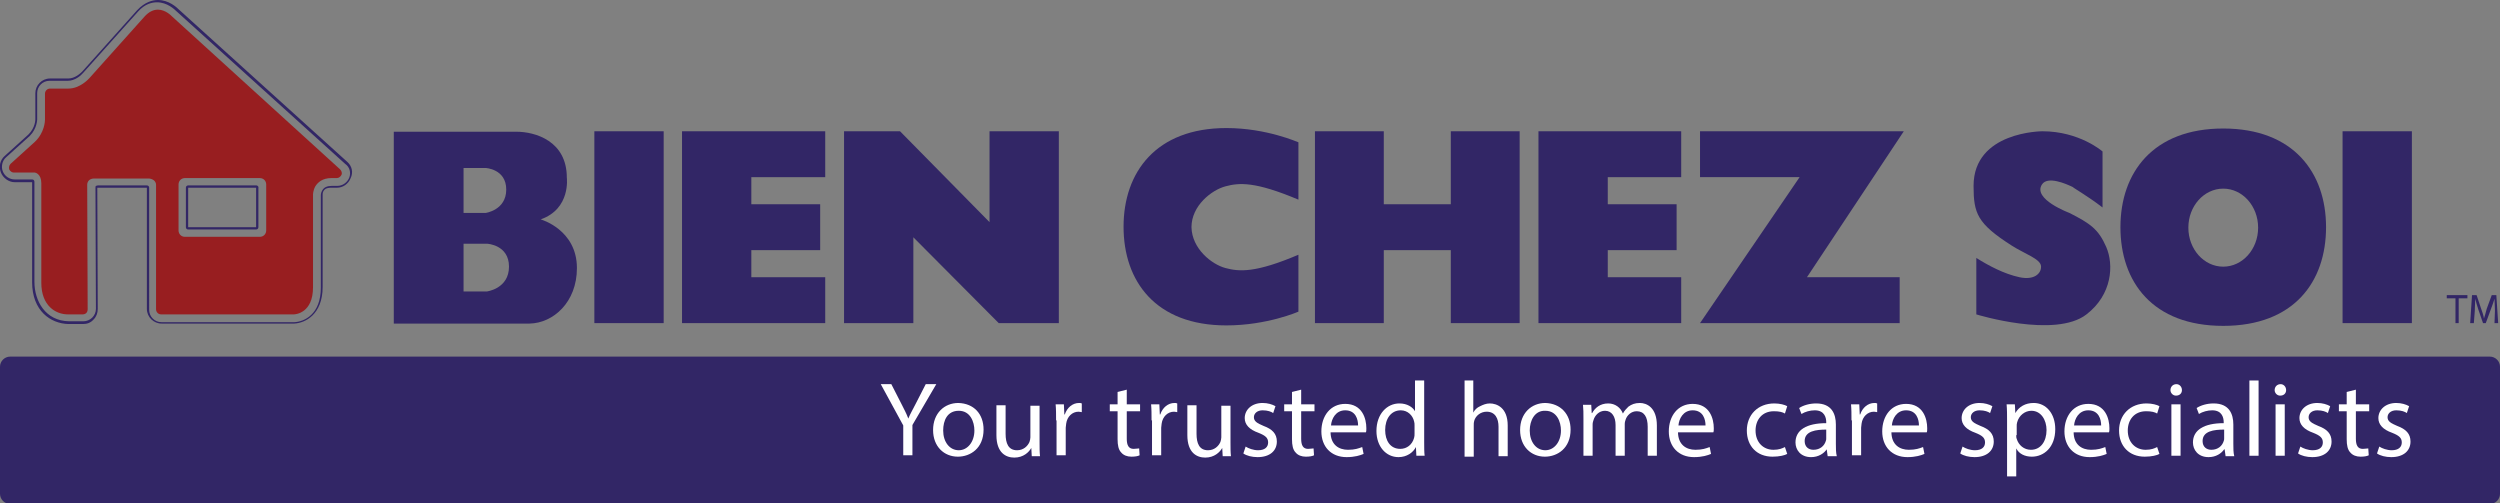 <?xml version="1.0" encoding="utf-8"?>
<!-- Generator: Adobe Illustrator 19.1.0, SVG Export Plug-In . SVG Version: 6.00 Build 0)  -->
<svg version="1.1" id="Artwork" xmlns="http://www.w3.org/2000/svg" xmlns:xlink="http://www.w3.org/1999/xlink" x="0px" y="0px"
	 viewBox="0 0 544.7 109.7" style="enable-background:new 0 0 544.7 109.7;" xml:space="preserve">
<rect x="0" y="0" width="544.7" height="109.7" fill="#808080" stroke="none"/>
<style type="text/css">
	.st0{fill:#322666;}
	.st1{fill:none;}
	.st2{fill:#981E20;}
	.st3{fill:#FFFFFF;}
</style>
<g>
	<g>
		<g>
			<rect x="129.5" y="28.6" class="st0" width="15.1" height="41.8"/>
			<polygon class="st0" points="179.8,38.6 179.8,28.6 148.6,28.6 148.6,70.4 179.8,70.4 179.8,60.4 163.7,60.4 163.7,54.5 
				178.7,54.5 178.7,44.5 163.7,44.5 163.7,38.6 			"/>
			<rect x="510.4" y="28.6" class="st0" width="15.1" height="41.8"/>
			<polygon class="st0" points="366.3,38.6 366.3,28.6 335.2,28.6 335.2,38.6 335.2,60.4 335.2,70.4 366.3,70.4 366.3,60.4 
				350.3,60.4 350.3,54.5 365.3,54.5 365.3,44.5 350.3,44.5 350.3,38.6 			"/>
			<polygon class="st0" points="316.1,28.6 316.1,44.5 301.5,44.5 301.5,28.6 286.5,28.6 286.5,70.4 301.5,70.4 301.5,54.5 
				316.1,54.5 316.1,70.4 331.1,70.4 331.1,28.6 			"/>
			<polygon class="st0" points="215.6,28.6 215.6,48.4 196.1,28.6 183.9,28.6 183.9,70.4 199,70.4 199,51.7 217.6,70.4 230.7,70.4 
				230.7,28.6 			"/>
			<polygon class="st0" points="414.8,28.6 370.4,28.6 370.4,38.6 392.1,38.6 370.4,70.4 413.9,70.4 413.9,60.4 393.7,60.4 			"/>
			<path class="st0" d="M125.7,58.4c0-8.4-7.9-10.6-7.9-10.6c6.6-2.3,5.7-9.1,5.7-9.1c0-8-6.9-10-11-10H85.8v41.8h29.6
				C120.5,70.4,125.7,65.9,125.7,58.4z M101,36.6h4.8c0,0,4.5,0.2,4.5,4.7s-4.5,5.1-4.5,5.1H101V36.6z M106.1,63.5H101V53.1h5.1
				c0,0,4.8,0.2,4.8,5C110.9,62.9,106.1,63.5,106.1,63.5z"/>
			<path class="st0" d="M458.1,45.2V33c0,0-5-4.4-13.1-4.4c0,0-15,0-15,11.9c0,6,0.8,8.2,8.3,13c2.8,1.8,6.3,2.9,6.4,4.5
				c0.1,1.6-1.5,3.1-4.7,2.4c-3.3-0.7-6.7-2.5-9.4-4.2v12.3c0,0,17.2,5.3,24,0c5.6-4.3,6-10.8,4.3-14.7c-1.7-3.9-3.5-5.1-8-7.4
				c0,0-8.1-3-6-6.2c1.2-1.9,5.2-0.2,6.8,0.6C451.5,40.8,454.7,42.6,458.1,45.2z"/>
			<path class="st0" d="M484.4,28c-15.3,0-22.4,9.6-22.4,21.5c0,11.9,7,21.5,22.4,21.5s22.4-9.6,22.4-21.5
				C506.8,37.6,499.7,28,484.4,28z M484.4,58.1c-4.2,0-7.6-3.8-7.6-8.5s3.4-8.5,7.6-8.5c4.2,0,7.6,3.8,7.6,8.5
				S488.6,58.1,484.4,58.1z"/>
			<path class="st0" d="M267.2,27.9c-15.3,0-22.4,9.6-22.4,21.5l0,0c0,0,0,0,0,0c0,0,0,0,0,0l0,0c0,11.9,7,21.5,22.4,21.5
				c8.9,0,15.7-3,15.7-3V55.9v-0.4c-9.4,4-12.9,3.7-15.9,2.9c-3-0.8-7.3-4.2-7.4-8.9c0-4.7,4.4-8.1,7.4-8.9c3-0.8,6.4-1.1,15.9,2.9
				v-0.4V31C282.8,31,276,27.9,267.2,27.9z"/>
		</g>
		<g>
			<path class="st0" d="M535,65h-1.9v-0.7h4.5V65h-1.9v5.4H535V65z"/>
			<path class="st0" d="M543.6,67.7c0-0.9-0.1-1.9-0.1-2.6h0c-0.2,0.7-0.5,1.5-0.8,2.3l-1.1,3h-0.6l-1-2.9c-0.3-0.9-0.5-1.6-0.7-2.4
				h0c0,0.8-0.1,1.8-0.1,2.7l-0.2,2.6h-0.8l0.4-6.1h1l1,3c0.3,0.8,0.5,1.4,0.6,2.1h0c0.2-0.6,0.4-1.3,0.6-2.1l1.1-3h1l0.4,6.1h-0.8
				L543.6,67.7z"/>
		</g>
	</g>
	<rect x="-76.8" y="-70.6" class="st1" width="698.2" height="250.9"/>
	<g>
		<path class="st1" d="M38.7,2.5c-0.5-0.5-2.1-2-4.3-2c-1,0-2.6,0.4-4.1,2l-12,13.4c-0.5,0.6-1.9,1.7-3.3,1.7h-4
			c-1.5,0-2.7,1.2-2.7,2.7v5.7c0,0.1,0,2-1.6,3.6l-5.2,4.7c-0.8,0.8-1.1,2-0.7,3c0.4,1,1.4,1.8,2.6,1.8H7c0.3,0,0.5,0.2,0.5,0.5
			c0,0,0,0,0,21.8c0,4.2,2.3,8.5,7.5,8.6h3.2c0.7,0,1.4-0.3,1.9-0.8c0.5-0.5,0.8-1.2,0.8-1.9l-0.1-26.4c0-0.1,0.1-0.3,0.1-0.4
			c0.1-0.1,0.2-0.1,0.4-0.1H32c0.3,0,0.5,0.2,0.5,0.5v26.4c0,1.5,1.2,2.7,2.7,2.7H64l0.1,0c2.1-0.1,5.8-1.8,5.8-7.5l0-20.2
			c0,0,0-0.5,0.3-1c0.4-0.6,1.1-1,2.1-1h1.2c1.1,0,2.2-0.7,2.6-1.8c0.4-1,0.1-2.3-0.7-3L38.7,2.5z M74.5,38.1
			c-0.2,0.4-0.6,0.7-1,0.7h-1.2c-2.1,0-3,1-3.5,1.8c-0.5,0.9-0.5,1.8-0.5,1.8v20.2c0,5.5-3.7,5.9-4.2,5.9c0,0,0,0,0,0H35.2
			c-0.6,0-1.1-0.5-1.1-1.1c0,0,0-25.8,0-27.1c0-1.4-1.5-1.4-1.5-1.4H20.6c0,0-1.4,0.1-1.4,1.4l0.1,27.1c0,0.3-0.1,0.6-0.3,0.8
			c-0.2,0.2-0.5,0.3-0.8,0.3H15c-2.7-0.1-5.8-1.9-5.8-6.9V39.8c0-2-1.2-2.2-1.4-2.3l-0.1,0H3.2c-0.4,0-0.8-0.3-1-0.7
			c-0.2-0.4,0-0.9,0.3-1.2l5.3-4.8c2.1-2.1,2.2-4.6,2.2-4.8v-5.7c0-0.6,0.5-1.1,1.1-1.1h4c2.6,0,4.5-2.2,4.6-2.3l12-13.4
			c0.9-1,1.9-1.5,2.9-1.5c1.7,0,3.1,1.4,3.1,1.5l36.7,33.3C74.6,37.2,74.7,37.7,74.5,38.1z"/>
		<path class="st0" d="M75.7,35.3L39,2.1C38.5,1.6,36.8,0,34.4,0c-1.1,0-2.8,0.4-4.5,2.2l-12,13.4c-0.4,0.4-1.6,1.5-3,1.5h-4
			c-1.8,0-3.2,1.5-3.2,3.2v5.7c0,0.1,0,1.8-1.5,3.3l-5.2,4.7c-1,0.9-1.3,2.3-0.8,3.6c0.5,1.2,1.7,2.1,3,2.1H7c0,0,0,21.8,0,21.8
			c0,6.2,4,9,7.9,9.1h3.2c0.9,0,1.7-0.3,2.3-1c0.6-0.6,0.9-1.4,0.9-2.3l-0.1-26.4H32v26.4c0,1.8,1.5,3.2,3.2,3.2H64c0,0,0.1,0,0.1,0
			c2.3-0.1,6.2-1.9,6.2-8l0-20.2c0,0,0-0.4,0.2-0.7c0.2-0.3,0.5-0.7,1.7-0.7h1.2c1.3,0,2.5-0.8,3-2.1C77,37.6,76.7,36.2,75.7,35.3z
			 M76.1,38.7c-0.4,1-1.4,1.8-2.6,1.8h-1.2c-1,0-1.7,0.3-2.1,1c-0.3,0.5-0.3,1-0.3,1l0,20.2c0,5.8-3.6,7.4-5.8,7.5l-0.1,0H35.2
			c-1.5,0-2.7-1.2-2.7-2.7V40.9c0-0.3-0.2-0.5-0.5-0.5H21.3c-0.1,0-0.3,0.1-0.4,0.1c-0.1,0.1-0.1,0.2-0.1,0.4l0.1,26.4
			c0,0.7-0.3,1.4-0.8,1.9c-0.5,0.5-1.2,0.8-1.9,0.8H15c-5.1-0.1-7.5-4.4-7.5-8.6c0-21.8,0-21.8,0-21.8c0-0.3-0.2-0.5-0.5-0.5H3.2
			c-1.1,0-2.2-0.7-2.6-1.8c-0.4-1-0.1-2.3,0.7-3l5.2-4.7c1.6-1.6,1.6-3.6,1.6-3.6v-5.7c0-1.5,1.2-2.7,2.7-2.7h4
			c1.5,0,2.8-1.1,3.3-1.7l12-13.4c1.5-1.7,3.1-2,4.1-2c2.2,0,3.8,1.5,4.3,2l36.7,33.2C76.2,36.4,76.5,37.6,76.1,38.7z"/>
		<path class="st2" d="M37.5,3.6c-0.1-0.1-1.4-1.5-3.1-1.5c-1,0-2,0.5-2.9,1.5L19.5,17c-0.1,0.1-2,2.3-4.6,2.3h-4
			c-0.6,0-1.1,0.5-1.1,1.1v5.7c0,0.3-0.1,2.8-2.2,4.8l-5.3,4.8c-0.3,0.3-0.4,0.8-0.3,1.2c0.2,0.4,0.6,0.7,1,0.7h4.5l0.1,0
			c0.1,0,1.4,0.3,1.4,2.3v21.7c0,5,3.1,6.9,5.8,6.9h3.2c0.3,0,0.6-0.1,0.8-0.3c0.2-0.2,0.3-0.5,0.3-0.8l-0.1-27.1
			c0-1.4,1.4-1.4,1.4-1.4h12.1c0,0,1.5,0.1,1.5,1.4c0,1.4,0,27.1,0,27.1c0,0.6,0.5,1.1,1.1,1.1H64c0,0,0,0,0,0
			c0.4,0,4.2-0.3,4.2-5.9V42.4c0,0,0-0.9,0.5-1.8c0.5-0.8,1.5-1.8,3.5-1.8h1.2c0.4,0,0.8-0.3,1-0.7c0.2-0.4,0-0.9-0.3-1.2L37.5,3.6z
			 M58,50.2c0,0.8-0.6,1.4-1.4,1.4H40.3c-0.8,0-1.4-0.6-1.4-1.4v-10c0-0.8,0.6-1.4,1.4-1.4h16.3c0.8,0,1.4,0.6,1.4,1.4V50.2z"/>
		<path class="st0" d="M55.9,40.4H41c-0.3,0-0.5,0.2-0.5,0.5v8.6c0,0.3,0.2,0.5,0.5,0.5h14.8c0.3,0,0.5-0.2,0.5-0.5v-8.6
			C56.4,40.7,56.1,40.4,55.9,40.4z M55.9,49.5H41v-8.6h14.8V49.5z"/>
	</g>
	<g>
		<path class="st0" d="M542.5,77.7H2.2c-1.2,0-2.2,1-2.2,2.2v27.7c0,1.2,1,2.2,2.2,2.2h540.3c1.2,0,2.2-1,2.2-2.2V79.9
			C544.7,78.7,543.7,77.7,542.5,77.7z"/>
		<g>
			<path class="st3" d="M196.8,99.3v-6.6l-4.9-9h2.3l2.2,4.3c0.6,1.2,1.1,2.1,1.5,3.2h0c0.4-1,1-2,1.6-3.2l2.2-4.3h2.3l-5.2,8.9v6.6
				H196.8z"/>
			<path class="st3" d="M214.3,93.6c0,4.1-2.9,5.9-5.6,5.9c-3,0-5.4-2.2-5.4-5.8c0-3.7,2.5-5.9,5.5-5.9
				C212.2,87.9,214.3,90.2,214.3,93.6z M205.5,93.8c0,2.5,1.4,4.3,3.4,4.3c1.9,0,3.4-1.8,3.4-4.3c0-1.9-0.9-4.3-3.4-4.3
				S205.5,91.6,205.5,93.8z"/>
			<path class="st3" d="M226.5,96.3c0,1.2,0,2.2,0.1,3.1h-1.8l-0.1-1.8h0c-0.5,0.9-1.7,2.1-3.7,2.1c-1.8,0-3.9-1-3.9-4.9v-6.5h2v6.2
				c0,2.1,0.6,3.6,2.5,3.6c1.4,0,2.3-0.9,2.7-1.8c0.1-0.3,0.2-0.7,0.2-1v-6.9h2V96.3z"/>
			<path class="st3" d="M230.1,91.6c0-1.3,0-2.5-0.1-3.5h1.8l0.1,2.2h0.1c0.5-1.5,1.7-2.5,3.1-2.5c0.2,0,0.4,0,0.6,0.1v1.9
				c-0.2,0-0.4-0.1-0.7-0.1c-1.4,0-2.5,1.1-2.7,2.6c0,0.3-0.1,0.6-0.1,0.9v6h-2V91.6z"/>
			<path class="st3" d="M245.5,84.9v3.2h2.9v1.5h-2.9v6c0,1.4,0.4,2.2,1.5,2.2c0.5,0,0.9-0.1,1.2-0.1l0.1,1.5
				c-0.4,0.2-1,0.3-1.8,0.3c-0.9,0-1.7-0.3-2.2-0.9c-0.6-0.6-0.8-1.6-0.8-2.9v-6.1h-1.7v-1.5h1.7v-2.7L245.5,84.9z"/>
			<path class="st3" d="M250.9,91.6c0-1.3,0-2.5-0.1-3.5h1.8l0.1,2.2h0.1c0.5-1.5,1.7-2.5,3.1-2.5c0.2,0,0.4,0,0.6,0.1v1.9
				c-0.2,0-0.4-0.1-0.7-0.1c-1.4,0-2.5,1.1-2.7,2.6c0,0.3-0.1,0.6-0.1,0.9v6h-2V91.6z"/>
			<path class="st3" d="M268.1,96.3c0,1.2,0,2.2,0.1,3.1h-1.8l-0.1-1.8h0c-0.5,0.9-1.7,2.1-3.7,2.1c-1.8,0-3.9-1-3.9-4.9v-6.5h2v6.2
				c0,2.1,0.6,3.6,2.5,3.6c1.4,0,2.3-0.9,2.7-1.8c0.1-0.3,0.2-0.7,0.2-1v-6.9h2V96.3z"/>
			<path class="st3" d="M271.4,97.3c0.6,0.4,1.7,0.8,2.7,0.8c1.5,0,2.2-0.7,2.2-1.7c0-1-0.6-1.5-2.1-2.1c-2-0.7-3-1.8-3-3.2
				c0-1.8,1.5-3.3,3.9-3.3c1.1,0,2.1,0.3,2.8,0.7l-0.5,1.5c-0.4-0.3-1.2-0.6-2.3-0.6c-1.2,0-1.9,0.7-1.9,1.5c0,0.9,0.7,1.3,2.1,1.9
				c1.9,0.7,2.9,1.7,2.9,3.4c0,2-1.5,3.4-4.2,3.4c-1.2,0-2.4-0.3-3.1-0.8L271.4,97.3z"/>
			<path class="st3" d="M283.5,84.9v3.2h2.9v1.5h-2.9v6c0,1.4,0.4,2.2,1.5,2.2c0.5,0,0.9-0.1,1.2-0.1l0.1,1.5
				c-0.4,0.2-1,0.3-1.8,0.3c-0.9,0-1.7-0.3-2.2-0.9c-0.6-0.6-0.8-1.6-0.8-2.9v-6.1h-1.7v-1.5h1.7v-2.7L283.5,84.9z"/>
			<path class="st3" d="M289.9,94.1c0,2.8,1.8,3.9,3.8,3.9c1.5,0,2.3-0.3,3.1-0.6l0.3,1.5c-0.7,0.3-1.9,0.7-3.7,0.7
				c-3.4,0-5.5-2.3-5.5-5.6c0-3.4,2-6,5.2-6c3.7,0,4.6,3.2,4.6,5.3c0,0.4,0,0.7-0.1,0.9H289.9z M295.9,92.7c0-1.3-0.5-3.3-2.8-3.3
				c-2.1,0-3,1.9-3.1,3.3H295.9z"/>
			<path class="st3" d="M310.3,82.9v13.5c0,1,0,2.1,0.1,2.9h-1.8l-0.1-1.9h0c-0.6,1.2-2,2.2-3.8,2.2c-2.7,0-4.8-2.3-4.8-5.7
				c0-3.7,2.3-6,5-6c1.7,0,2.9,0.8,3.4,1.7h0v-6.7H310.3z M308.2,92.7c0-0.3,0-0.6-0.1-0.9c-0.3-1.3-1.4-2.4-2.9-2.4
				c-2.1,0-3.4,1.8-3.4,4.3c0,2.3,1.1,4.1,3.3,4.1c1.4,0,2.6-0.9,3-2.4c0.1-0.3,0.1-0.6,0.1-0.9V92.7z"/>
			<path class="st3" d="M319,82.9h2v7h0c0.3-0.6,0.8-1.1,1.5-1.4c0.6-0.3,1.3-0.6,2.1-0.6c1.5,0,3.9,0.9,3.9,4.8v6.7h-2v-6.4
				c0-1.8-0.7-3.3-2.6-3.3c-1.3,0-2.4,0.9-2.7,2c-0.1,0.3-0.1,0.6-0.1,1v6.8h-2V82.9z"/>
			<path class="st3" d="M342.2,93.6c0,4.1-2.9,5.9-5.6,5.9c-3,0-5.4-2.2-5.4-5.8c0-3.7,2.5-5.9,5.5-5.9
				C340,87.9,342.2,90.2,342.2,93.6z M333.3,93.8c0,2.5,1.4,4.3,3.4,4.3c1.9,0,3.4-1.8,3.4-4.3c0-1.9-0.9-4.3-3.4-4.3
				C334.4,89.4,333.3,91.6,333.3,93.8z"/>
			<path class="st3" d="M345,91.2c0-1.2,0-2.1-0.1-3h1.8l0.1,1.8h0.1c0.6-1.1,1.7-2.1,3.5-2.1c1.5,0,2.7,0.9,3.2,2.2h0
				c0.3-0.6,0.8-1.1,1.2-1.5c0.7-0.5,1.4-0.8,2.5-0.8c1.5,0,3.7,1,3.7,4.9v6.6h-2V93c0-2.2-0.8-3.4-2.4-3.4c-1.2,0-2.1,0.9-2.4,1.8
				c-0.1,0.3-0.2,0.6-0.2,1v6.9h-2v-6.7c0-1.8-0.8-3.1-2.3-3.1c-1.3,0-2.2,1-2.5,2c-0.1,0.3-0.2,0.6-0.2,1v6.8h-2V91.2z"/>
			<path class="st3" d="M365.6,94.1c0,2.8,1.8,3.9,3.8,3.9c1.5,0,2.3-0.3,3.1-0.6l0.3,1.5c-0.7,0.3-1.9,0.7-3.7,0.7
				c-3.4,0-5.5-2.3-5.5-5.6c0-3.4,2-6,5.2-6c3.7,0,4.6,3.2,4.6,5.3c0,0.4,0,0.7-0.1,0.9H365.6z M371.6,92.7c0-1.3-0.5-3.3-2.8-3.3
				c-2.1,0-3,1.9-3.1,3.3H371.6z"/>
			<path class="st3" d="M389.4,98.9c-0.5,0.3-1.7,0.6-3.2,0.6c-3.4,0-5.6-2.3-5.6-5.7c0-3.4,2.4-5.9,6-5.9c1.2,0,2.3,0.3,2.8,0.6
				l-0.5,1.6c-0.5-0.3-1.2-0.5-2.4-0.5c-2.6,0-4,1.9-4,4.2c0,2.6,1.7,4.2,3.9,4.2c1.2,0,1.9-0.3,2.5-0.6L389.4,98.9z"/>
			<path class="st3" d="M398.2,99.3l-0.2-1.4H398c-0.6,0.9-1.8,1.7-3.4,1.7c-2.3,0-3.4-1.6-3.4-3.2c0-2.7,2.4-4.2,6.7-4.2V92
				c0-0.9-0.3-2.6-2.5-2.6c-1,0-2.1,0.3-2.9,0.8l-0.5-1.3c0.9-0.6,2.3-1,3.7-1c3.4,0,4.3,2.3,4.3,4.6v4.2c0,1,0,1.9,0.2,2.7H398.2z
				 M397.9,93.6c-2.2,0-4.7,0.3-4.7,2.5c0,1.3,0.9,1.9,1.9,1.9c1.5,0,2.4-0.9,2.7-1.9c0.1-0.2,0.1-0.4,0.1-0.6V93.6z"/>
			<path class="st3" d="M403.4,91.6c0-1.3,0-2.5-0.1-3.5h1.8l0.1,2.2h0.1c0.5-1.5,1.7-2.5,3.1-2.5c0.2,0,0.4,0,0.6,0.1v1.9
				c-0.2,0-0.4-0.1-0.7-0.1c-1.4,0-2.5,1.1-2.7,2.6c0,0.3-0.1,0.6-0.1,0.9v6h-2V91.6z"/>
			<path class="st3" d="M412.1,94.1c0,2.8,1.8,3.9,3.8,3.9c1.5,0,2.3-0.3,3.1-0.6l0.3,1.5c-0.7,0.3-1.9,0.7-3.7,0.7
				c-3.4,0-5.5-2.3-5.5-5.6c0-3.4,2-6,5.2-6c3.7,0,4.6,3.2,4.6,5.3c0,0.4,0,0.7-0.1,0.9H412.1z M418.1,92.7c0-1.3-0.5-3.3-2.8-3.3
				c-2.1,0-3,1.9-3.1,3.3H418.1z"/>
			<path class="st3" d="M427.6,97.3c0.6,0.4,1.7,0.8,2.7,0.8c1.5,0,2.2-0.7,2.2-1.7c0-1-0.6-1.5-2.1-2.1c-2-0.7-3-1.8-3-3.2
				c0-1.8,1.5-3.3,3.9-3.3c1.1,0,2.1,0.3,2.8,0.7l-0.5,1.5c-0.4-0.3-1.2-0.6-2.3-0.6c-1.2,0-1.9,0.7-1.9,1.5c0,0.9,0.7,1.3,2.1,1.9
				c1.9,0.7,2.9,1.7,2.9,3.4c0,2-1.5,3.4-4.2,3.4c-1.2,0-2.4-0.3-3.1-0.8L427.6,97.3z"/>
			<path class="st3" d="M437.3,91.8c0-1.4,0-2.6-0.1-3.7h1.8l0.1,1.9h0c0.8-1.4,2.2-2.2,4-2.2c2.7,0,4.7,2.3,4.7,5.7
				c0,4-2.5,6-5.1,6c-1.5,0-2.8-0.6-3.4-1.8h0v6.1h-2V91.8z M439.3,94.8c0,0.3,0,0.6,0.1,0.8c0.4,1.4,1.6,2.4,3.1,2.4
				c2.1,0,3.4-1.8,3.4-4.3c0-2.2-1.2-4.2-3.3-4.2c-1.4,0-2.7,1-3.1,2.5c-0.1,0.3-0.1,0.6-0.1,0.8V94.8z"/>
			<path class="st3" d="M451.8,94.1c0,2.8,1.8,3.9,3.8,3.9c1.5,0,2.3-0.3,3.1-0.6l0.3,1.5c-0.7,0.3-1.9,0.7-3.7,0.7
				c-3.4,0-5.5-2.3-5.5-5.6c0-3.4,2-6,5.2-6c3.7,0,4.6,3.2,4.6,5.3c0,0.4,0,0.7-0.1,0.9H451.8z M457.8,92.7c0-1.3-0.5-3.3-2.8-3.3
				c-2.1,0-3,1.9-3.1,3.3H457.8z"/>
			<path class="st3" d="M470.5,98.9c-0.5,0.3-1.7,0.6-3.2,0.6c-3.4,0-5.6-2.3-5.6-5.7c0-3.4,2.4-5.9,6-5.9c1.2,0,2.3,0.3,2.8,0.6
				l-0.5,1.6c-0.5-0.3-1.2-0.5-2.4-0.5c-2.6,0-4,1.9-4,4.2c0,2.6,1.7,4.2,3.9,4.2c1.2,0,1.9-0.3,2.5-0.6L470.5,98.9z"/>
			<path class="st3" d="M475.4,85c0,0.7-0.5,1.2-1.3,1.2c-0.7,0-1.2-0.6-1.2-1.2c0-0.7,0.5-1.3,1.3-1.3
				C474.9,83.7,475.4,84.3,475.4,85z M473.1,99.3V88.1h2v11.2H473.1z"/>
			<path class="st3" d="M484.9,99.3l-0.2-1.4h-0.1c-0.6,0.9-1.8,1.7-3.4,1.7c-2.3,0-3.4-1.6-3.4-3.2c0-2.7,2.4-4.2,6.7-4.2V92
				c0-0.9-0.3-2.6-2.5-2.6c-1,0-2.1,0.3-2.9,0.8l-0.5-1.3c0.9-0.6,2.3-1,3.7-1c3.4,0,4.3,2.3,4.3,4.6v4.2c0,1,0,1.9,0.2,2.7H484.9z
				 M484.6,93.6c-2.2,0-4.7,0.3-4.7,2.5c0,1.3,0.9,1.9,1.9,1.9c1.5,0,2.4-0.9,2.7-1.9c0.1-0.2,0.1-0.4,0.1-0.6V93.6z"/>
			<path class="st3" d="M490.1,82.9h2v16.4h-2V82.9z"/>
			<path class="st3" d="M498.1,85c0,0.7-0.5,1.2-1.3,1.2c-0.7,0-1.2-0.6-1.2-1.2c0-0.7,0.5-1.3,1.3-1.3
				C497.6,83.7,498.1,84.3,498.1,85z M495.8,99.3V88.1h2v11.2H495.8z"/>
			<path class="st3" d="M501.2,97.3c0.6,0.4,1.7,0.8,2.7,0.8c1.5,0,2.2-0.7,2.2-1.7c0-1-0.6-1.5-2.1-2.1c-2-0.7-3-1.8-3-3.2
				c0-1.8,1.5-3.3,3.9-3.3c1.1,0,2.1,0.3,2.8,0.7l-0.5,1.5c-0.4-0.3-1.2-0.6-2.3-0.6c-1.2,0-1.9,0.7-1.9,1.5c0,0.9,0.7,1.3,2.1,1.9
				c1.9,0.7,2.9,1.7,2.9,3.4c0,2-1.5,3.4-4.2,3.4c-1.2,0-2.4-0.3-3.1-0.8L501.2,97.3z"/>
			<path class="st3" d="M513.3,84.9v3.2h2.9v1.5h-2.9v6c0,1.4,0.4,2.2,1.5,2.2c0.5,0,0.9-0.1,1.2-0.1l0.1,1.5
				c-0.4,0.2-1,0.3-1.8,0.3c-0.9,0-1.7-0.3-2.2-0.9c-0.6-0.6-0.8-1.6-0.8-2.9v-6.1h-1.7v-1.5h1.7v-2.7L513.3,84.9z"/>
			<path class="st3" d="M518.4,97.3c0.6,0.4,1.7,0.8,2.7,0.8c1.5,0,2.2-0.7,2.2-1.7c0-1-0.6-1.5-2.1-2.1c-2-0.7-3-1.8-3-3.2
				c0-1.8,1.5-3.3,3.9-3.3c1.1,0,2.1,0.3,2.8,0.7l-0.5,1.5c-0.4-0.3-1.2-0.6-2.3-0.6c-1.2,0-1.9,0.7-1.9,1.5c0,0.9,0.7,1.3,2.1,1.9
				c1.9,0.7,2.9,1.7,2.9,3.4c0,2-1.5,3.4-4.2,3.4c-1.2,0-2.4-0.3-3.1-0.8L518.4,97.3z"/>
		</g>
	</g>
</g>
</svg>
